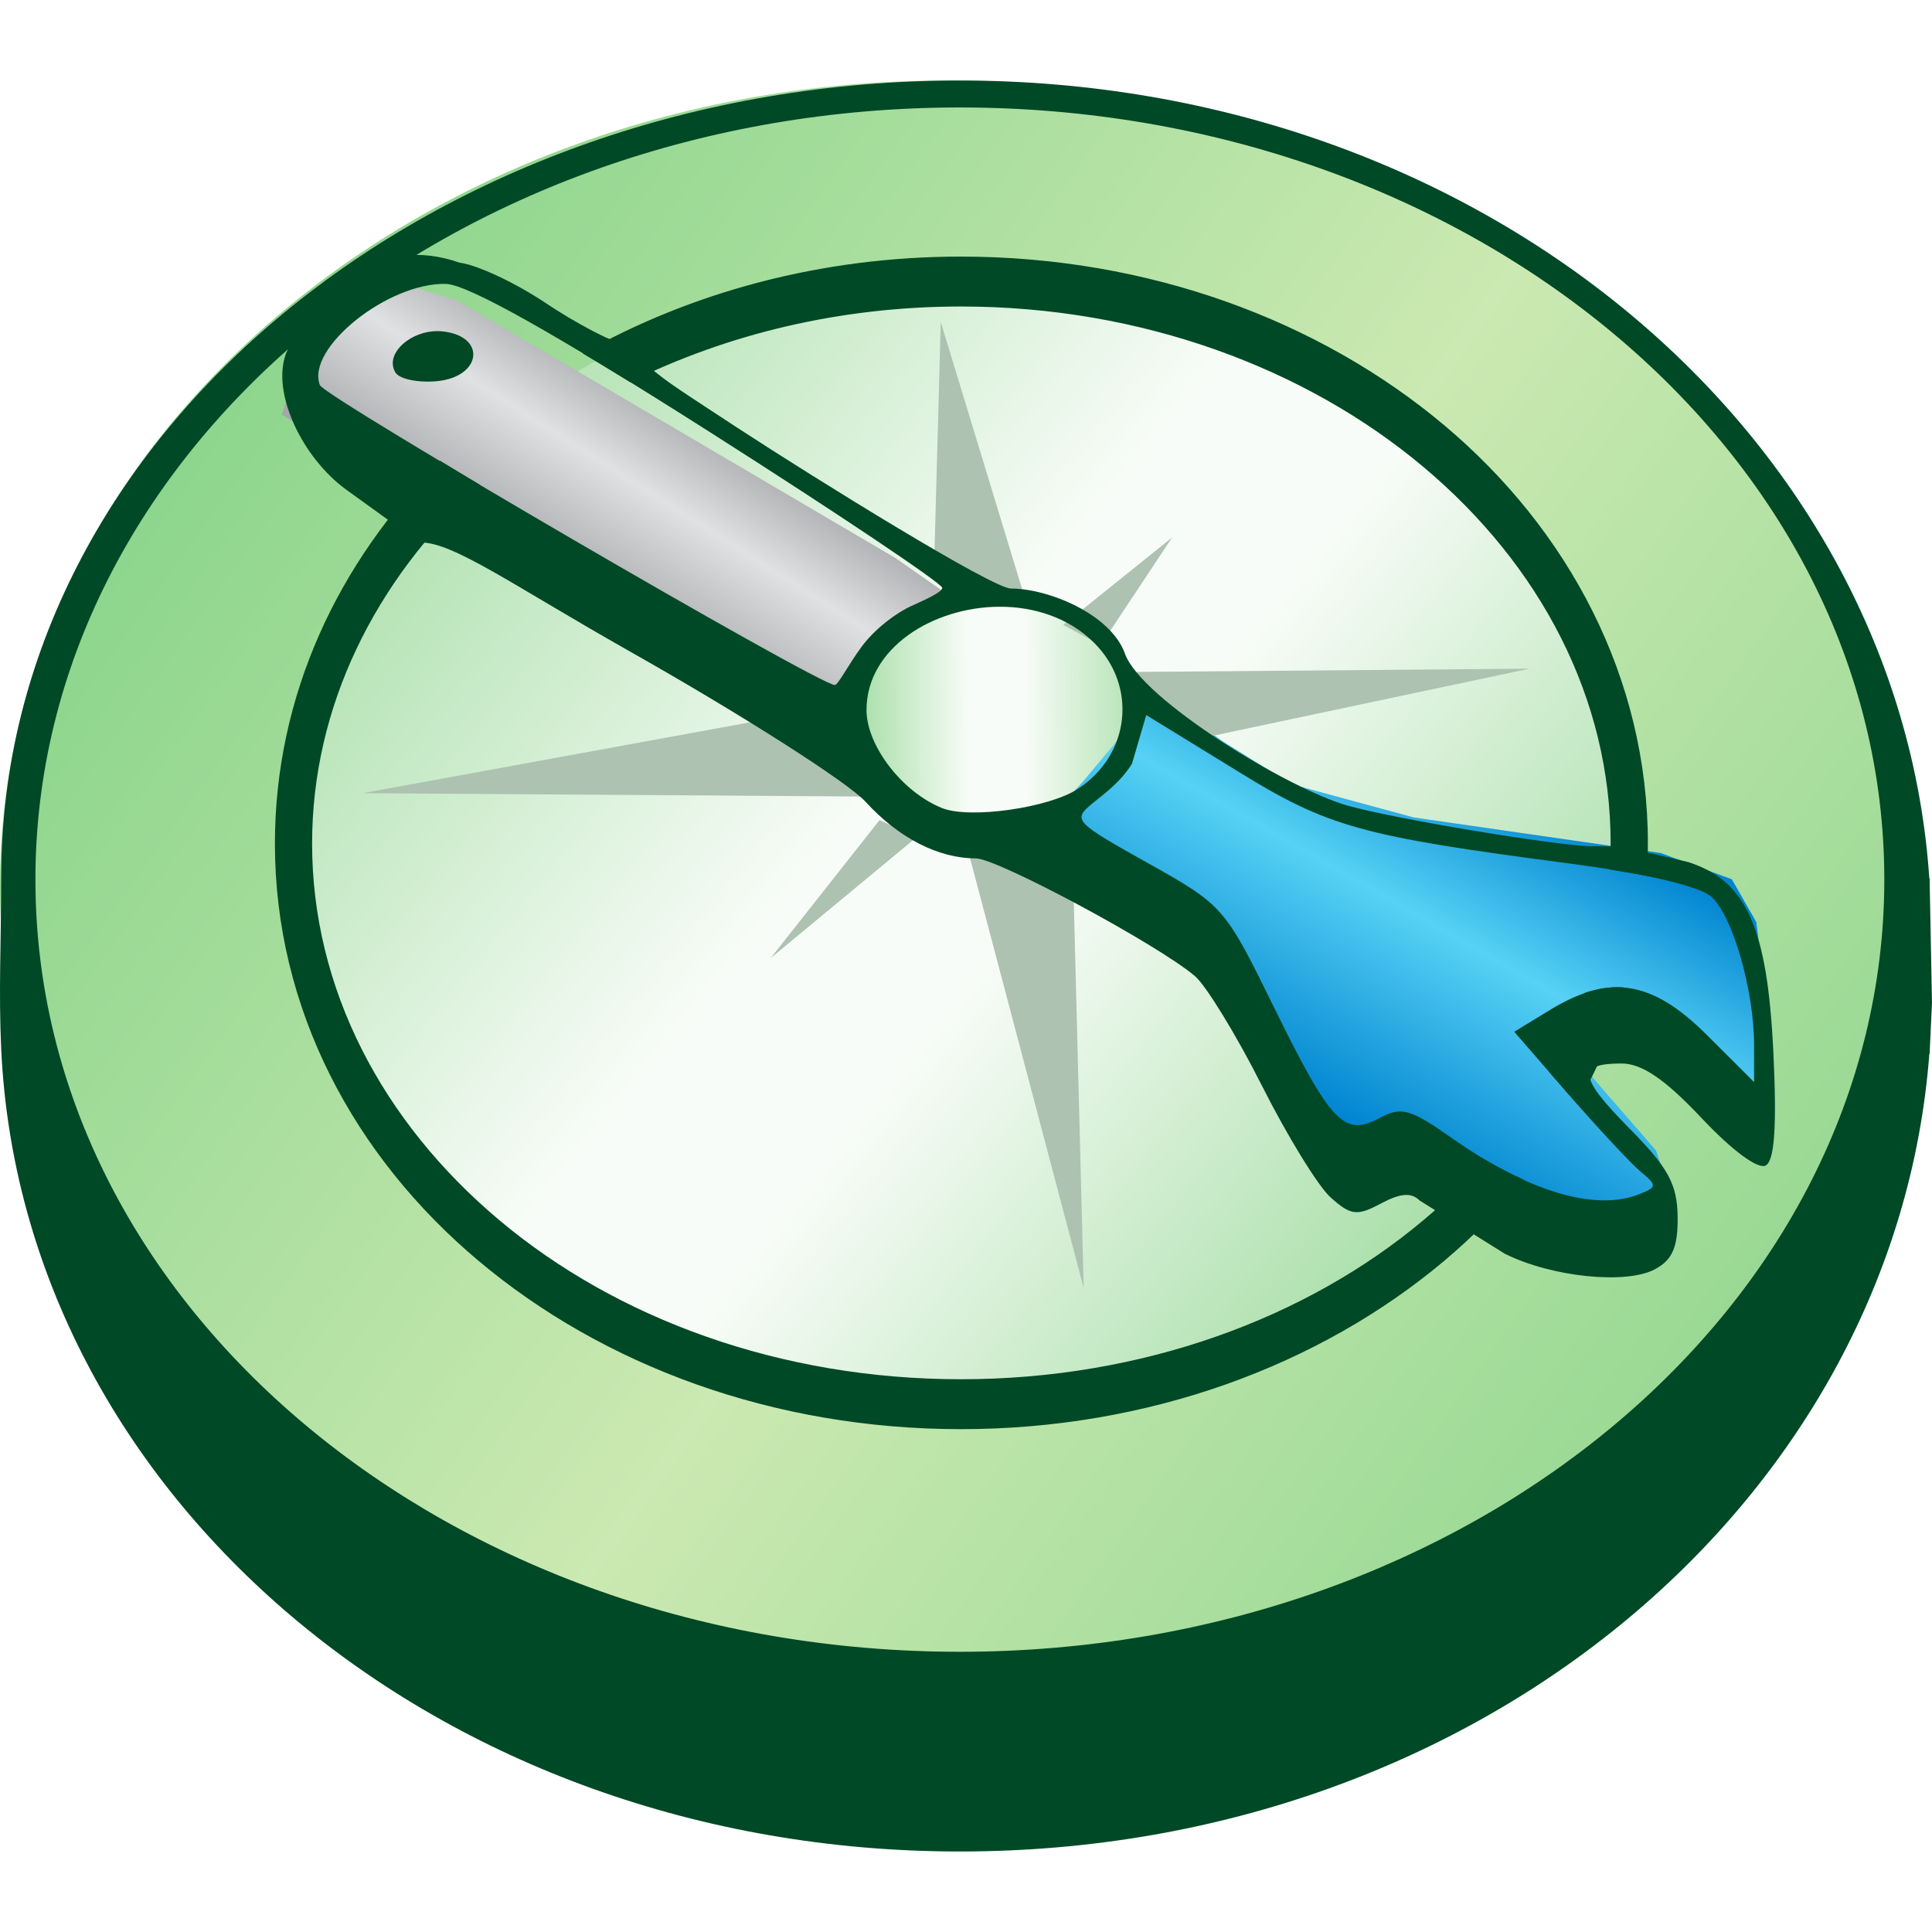 <?xml version="1.0" encoding="UTF-8"?>
<svg width="48px" height="48px" viewBox="0 0 48 48" version="1.1" xmlns="http://www.w3.org/2000/svg" xmlns:xlink="http://www.w3.org/1999/xlink">
    <title>mark</title>
    <defs>
        <linearGradient x1="8.054%" y1="18.75%" x2="106.711%" y2="79.79%" id="linearGradient-1">
            <stop stop-color="#89D48B" offset="0%"></stop>
            <stop stop-color="#CBE9B2" offset="50%"></stop>
            <stop stop-color="#89D48B" offset="100%"></stop>
        </linearGradient>
        <linearGradient x1="0.939%" y1="20.315%" x2="90.141%" y2="80.889%" id="linearGradient-2">
            <stop stop-color="#A7DEA7" offset="0%"></stop>
            <stop stop-color="#F8FCF8" offset="46.207%"></stop>
            <stop stop-color="#F8FCF8" offset="60.577%"></stop>
            <stop stop-color="#A7DEA7" offset="100%"></stop>
        </linearGradient>
        <linearGradient x1="36.651%" y1="63.449%" x2="65.772%" y2="33.618%" id="linearGradient-3">
            <stop stop-color="#A5A7AA" offset="0%"></stop>
            <stop stop-color="#E0E1E2" offset="55.87%"></stop>
            <stop stop-color="#A5A7AA" offset="100%"></stop>
        </linearGradient>
        <linearGradient x1="2.715%" y1="46.212%" x2="107.737%" y2="45.135%" id="linearGradient-4">
            <stop stop-color="#A7DEA7" offset="0%"></stop>
            <stop stop-color="#F8FCF8" offset="37.735%"></stop>
            <stop stop-color="#F8FCF8" offset="55.87%"></stop>
            <stop stop-color="#A7DEA7" offset="100%"></stop>
        </linearGradient>
        <linearGradient x1="28.809%" y1="74.017%" x2="70.001%" y2="22.092%" id="linearGradient-5">
            <stop stop-color="#0084D0" offset="0%"></stop>
            <stop stop-color="#57D2F5" offset="56.351%"></stop>
            <stop stop-color="#0084D0" offset="100%"></stop>
        </linearGradient>
    </defs>
    <g id="mark" stroke="none" stroke-width="1" fill="none" fill-rule="evenodd">
        <rect fill="#FFFFFF" x="0" y="0" width="48" height="48"></rect>
        <path d="M47,22 C47,33.046 36.479,42 23.5,42 C10.521,42 0,33.046 0,22 C0,10.954 10.521,2 23.5,2 C36.479,2 47,10.954 47,22 Z" id="path3351" fill="url(#linearGradient-1)" fill-rule="nonzero"></path>
        <path d="M40.317,20.765 C40.317,28.547 32.933,34.856 23.825,34.856 C14.717,34.856 7.334,28.547 7.334,20.765 C7.334,12.982 14.717,6.673 23.825,6.673 C32.933,6.673 40.317,12.982 40.317,20.765 Z" id="path3351-8" fill="url(#linearGradient-2)" fill-rule="nonzero" transform="translate(23.825, 20.765) rotate(-0.015) translate(-23.825, -20.765)"></path>
        <polygon id="path4243" fill="url(#linearGradient-3)" fill-rule="nonzero" points="7 10.3 14.586 15.024 20.546 18 21.426 16.771 22.984 15.476 24 15.088 22.239 13.859 11.335 7.453 9.845 7 8.625 7.971 7.406 9.071"></polygon>
        <path d="M28.161,17.668 C28.161,19.378 26.577,20.765 24.622,20.765 C22.668,20.765 21.084,19.378 21.084,17.668 C21.084,15.957 22.668,14.571 24.622,14.571 C26.577,14.571 28.161,15.957 28.161,17.668 Z" id="path3351-8-0" fill="url(#linearGradient-4)" fill-rule="nonzero" transform="translate(24.622, 17.668) rotate(-0.013) translate(-24.622, -17.668)"></path>
        <path d="M28.372,17 L30.378,18.418 L32.081,19.482 L35.122,20.309 L41.264,21.195 L43.027,21.845 L43.635,22.909 L44,25.864 L43.939,27.105 L41.324,25.332 C41.324,25.332 39.561,24.623 39.318,24.859 C39.074,25.095 38.892,25.45 38.892,25.45 L39.5,26.691 L41.142,28.582 L41.628,30 L38.77,29.882 L35.304,28.286 L33.723,28.345 L32.628,27.4 C32.628,27.4 30.135,22.555 29.831,22.495 C29.527,22.436 26,20.368 26,20.368 L26.851,19.482 L28.189,17.886 L28.372,17 Z" id="path4288" fill="url(#linearGradient-5)" fill-rule="nonzero"></path>
        <path d="M21.851,20.376 L19.146,23.805 L22.781,20.794 L21.851,20.376 Z M29.122,13.352 L26.417,15.526 L27.347,16.028 L29.122,13.352 Z M29.714,18.369 L38,16.613 L27.854,16.697 L28.531,17.7 L29.714,18.369 Z M24.05,21.129 L26.924,32 L26.671,22.132 L24.05,21.129 Z M9,19.707 L19.061,17.868 L21.682,19.791 L9,19.707 Z M23.373,8 L25.487,14.941 L24.442,14.88 L23.204,14.188 L23.373,8 Z" id="path4409-2" fill="#AEC2B1" fill-rule="nonzero"></path>
        <g id="g4897" transform="translate(0, 2)" fill-rule="nonzero">
            <path d="M23.847,0 C10.859,0 0.031,8.768 0.031,19.796 C0.028,21.403 -0.037,22.653 0.031,24.087 C0.556,35.102 10.859,44 23.847,44 C36.836,44 47.091,35.177 47.933,24.196 L47.941,24.171 L48,22.915 L47.941,19.854 L47.941,19.829 L47.933,19.813 C47.184,8.824 36.836,0 23.847,0 L23.847,0 Z M23.847,0.67 C36.532,0.67 46.815,9.26 46.815,19.854 C46.815,30.449 36.532,39.038 23.847,39.038 C11.163,39.038 0.88,30.449 0.88,19.854 C0.88,9.26 11.163,0.67 23.847,0.67 Z M23.873,4.375 C20.402,4.375 17.176,5.259 14.477,6.78 C14.839,6.997 15.234,7.233 15.654,7.493 C18.056,6.305 20.865,5.615 23.873,5.615 C28.373,5.615 32.457,7.157 35.369,9.605 C38.281,12.052 40.016,15.362 40.016,18.958 C40.016,19.174 40.012,19.389 40,19.603 C40.331,19.657 40.64,19.706 40.916,19.762 C40.932,19.495 40.941,19.229 40.941,18.958 C40.941,14.85 38.977,11.167 35.882,8.565 C32.787,5.964 28.538,4.375 23.873,4.375 L23.873,4.375 Z M10.931,9.445 C8.395,11.967 6.83,15.292 6.83,18.958 C6.83,23.066 8.794,26.724 11.889,29.325 C14.984,31.926 19.207,33.507 23.873,33.507 C28.538,33.507 32.787,31.926 35.882,29.325 C36.612,28.711 37.271,28.037 37.865,27.314 C37.557,27.175 37.235,27.013 36.907,26.819 C36.441,27.345 35.924,27.844 35.369,28.311 C32.457,30.758 28.373,32.267 23.873,32.267 C19.372,32.267 15.313,30.758 12.401,28.311 C9.49,25.864 7.754,22.553 7.754,18.958 C7.754,15.57 9.3,12.438 11.914,10.04 C11.554,9.827 11.26,9.643 10.931,9.445 Z M40.269,22.528 C39.978,22.515 39.68,22.564 39.369,22.67 C39.132,23.345 38.838,23.994 38.479,24.623 L38.974,25.193 C39.043,25.273 39.115,25.349 39.184,25.428 C39.711,24.519 40.131,23.556 40.428,22.545 C40.376,22.538 40.321,22.53 40.269,22.528 Z" id="path4119" fill="#004926"></path>
            <path d="M9.826,7.257 C9.529,6.778 10.26,6.147 11.011,6.235 C12.091,6.36 11.967,7.363 10.858,7.47 C10.391,7.515 9.926,7.419 9.826,7.257 L9.826,7.257 Z" id="path3226-1" fill="#014825"></path>
            <path d="M7.109,6.774 C6.729,7.773 7.532,9.393 8.603,10.166 L9.636,10.912 L10.461,11.478 C11.278,11.48 12.76,12.552 15.67,14.197 C18.441,15.763 21.064,17.438 21.503,17.918 C22.326,18.819 23.313,19.326 24.242,19.326 C24.78,19.326 28.762,21.464 29.688,22.251 C29.963,22.485 30.711,23.705 31.344,24.958 C31.976,26.212 32.744,27.467 33.058,27.749 C33.56,28.201 33.716,28.217 34.31,27.9 C34.79,27.644 35.064,27.621 35.268,27.825 L37.386,29.149 C38.551,29.729 40.397,29.919 41.117,29.534 C41.553,29.302 41.69,28.979 41.68,28.227 C41.67,27.419 41.444,27.009 40.487,26.04 C39.215,24.752 39.177,24.422 40.285,24.422 C40.791,24.422 41.363,24.809 42.277,25.78 C43.042,26.592 43.688,27.068 43.874,26.953 C44.09,26.82 44.146,25.961 44.059,24.146 C43.909,21.04 43.396,19.89 41.949,19.419 C40.255,19.018 40.202,19.019 39.512,19.025 C38.478,18.982 34.663,18.345 33.495,18.019 C32.005,17.604 28.352,15.373 27.948,14.239 C27.6,13.262 26.05,12.622 25.116,12.622 C24.664,12.622 20.332,9.94 18.326,8.632 C16.32,7.325 16.651,7.517 16.145,7.139 C15.639,6.761 15.317,6.453 15.233,6.453 C15.149,6.453 14.312,6.036 13.561,5.531 C12.81,5.027 11.849,4.578 11.418,4.526 C9.426,3.826 7.856,5.13 7.109,6.774 Z M11.082,5.054 C11.618,5.069 13.757,6.266 17.645,8.741 C20.816,10.759 23.41,12.498 23.41,12.605 C23.41,12.712 22.997,12.894 22.637,13.058 C22.278,13.221 21.744,13.613 21.41,14.063 C21.076,14.514 20.821,15.024 20.738,15.019 C20.29,14.989 8.063,7.867 7.947,7.568 C7.594,6.655 9.643,5.013 11.082,5.054 Z M24.831,13.074 C25.695,13.071 26.56,13.349 27.184,13.971 C28.265,15.05 28.078,16.752 26.78,17.6 C26.057,18.073 24.097,18.351 23.41,18.078 C22.418,17.683 21.528,16.528 21.528,15.639 C21.528,14.1 23.18,13.081 24.831,13.074 Z M28.478,15.765 L30.755,17.164 C32.995,18.548 33.817,18.775 38.983,19.452 C40.903,19.704 42.23,20.02 42.521,20.282 C43.049,20.759 43.58,22.605 43.58,23.97 L43.58,24.883 L42.403,23.71 C41.044,22.354 39.99,22.191 38.512,23.09 L37.621,23.634 L38.974,25.193 C39.721,26.053 40.533,26.922 40.773,27.121 C41.172,27.451 41.169,27.495 40.714,27.674 C39.624,28.102 37.955,27.598 36.083,26.283 C35.03,25.542 34.816,25.487 34.268,25.78 C33.391,26.248 33.068,25.911 31.629,22.981 C30.436,20.55 30.39,20.488 28.52,19.444 C26.698,18.426 26.639,18.371 27.142,17.96 C27.43,17.725 27.848,17.425 28.125,16.971 L28.478,15.765 Z" id="path3276-5-1" fill="#004926"></path>
        </g>
    </g>
</svg>